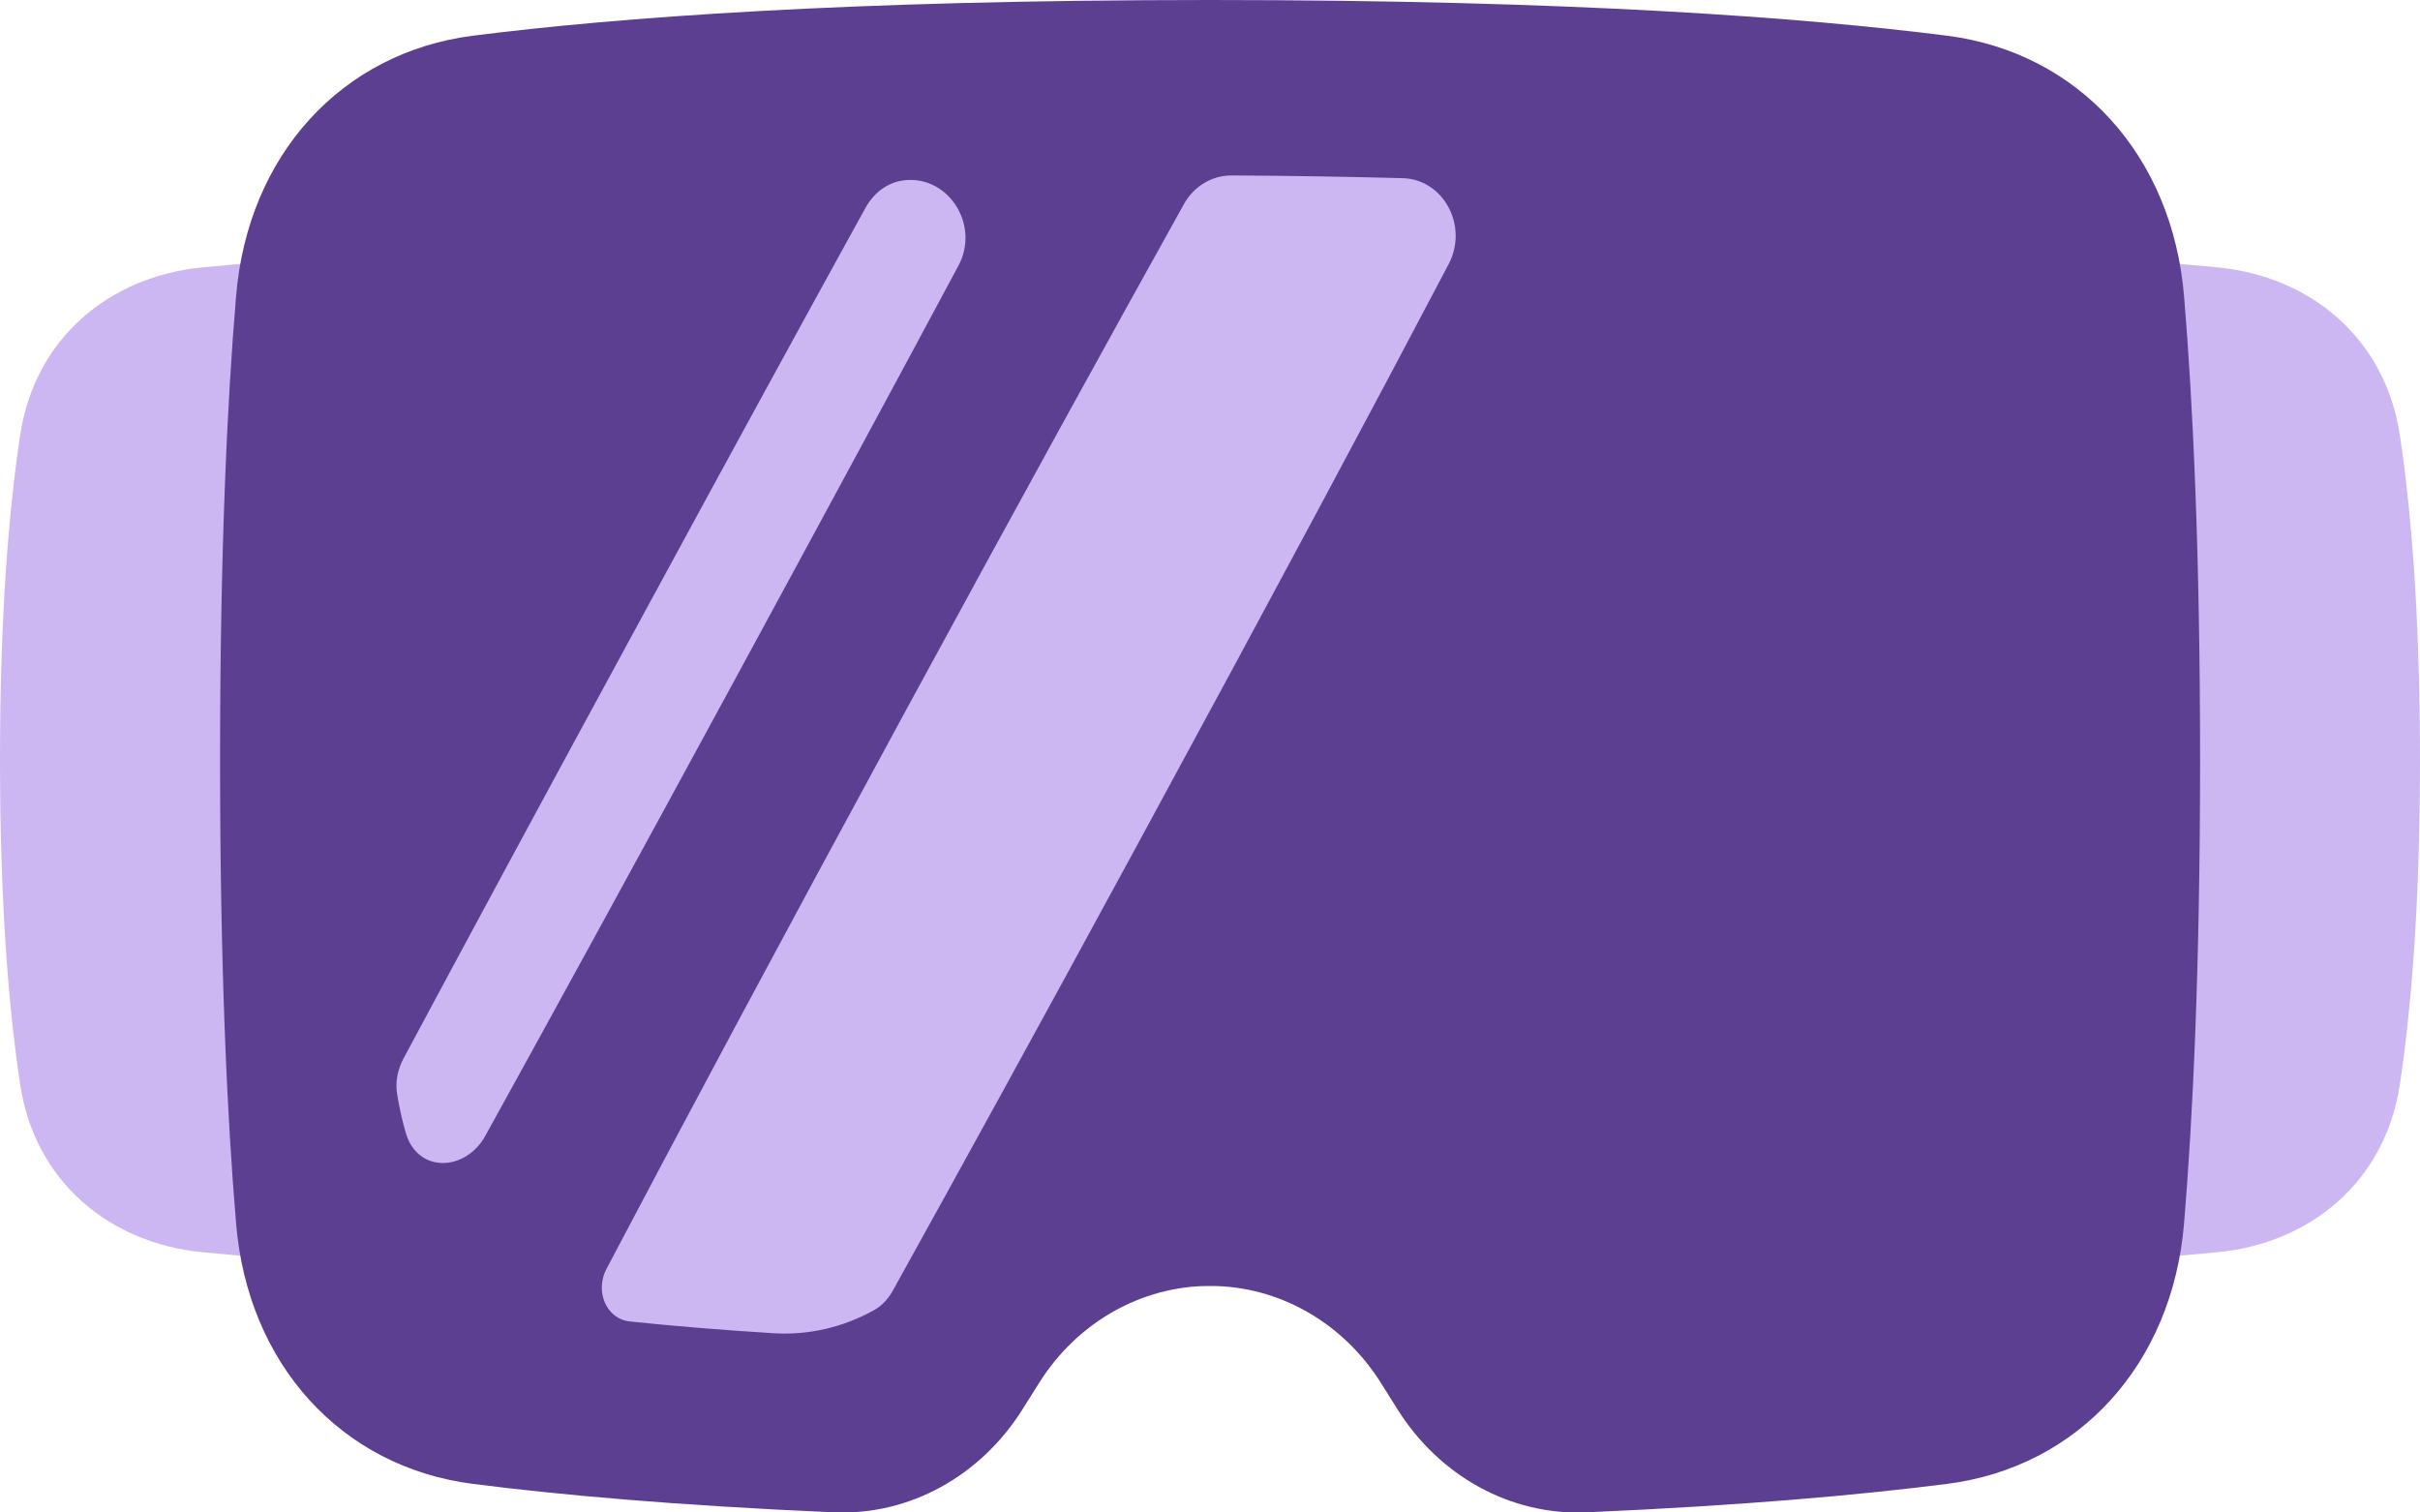 <svg width="16" height="10" viewBox="0 0 16 10" fill="none" xmlns="http://www.w3.org/2000/svg">
<path d="M15.867 7.168C15.771 7.813 15.274 8.22 14.663 8.279C13.63 8.379 11.622 8.502 8 8.502C4.378 8.502 2.37 8.379 1.337 8.279C0.726 8.22 0.229 7.813 0.133 7.168C0.06 6.685 -9.54046e-08 5.992 0 5.024C9.54048e-08 4.056 0.06 3.363 0.133 2.879C0.229 2.235 0.726 1.827 1.337 1.768C2.37 1.669 4.378 1.546 8 1.546C11.622 1.546 13.63 1.669 14.663 1.768C15.274 1.827 15.771 2.235 15.867 2.879C15.94 3.363 16 4.056 16 5.024C16 5.992 15.94 6.685 15.867 7.168Z" fill="#CCB7F2"/>
<path fill-rule="evenodd" clip-rule="evenodd" d="M12.873 9.811C13.744 9.7 14.362 9.019 14.44 8.09C14.498 7.393 14.546 6.401 14.546 5.024C14.546 3.646 14.498 2.654 14.44 1.957C14.362 1.028 13.744 0.347 12.873 0.236C11.927 0.116 10.395 2.22483e-07 8 0C5.605 -2.22483e-07 4.073 0.116 3.127 0.236C2.256 0.347 1.638 1.028 1.561 1.957C1.502 2.654 1.455 3.646 1.455 5.024C1.455 6.401 1.502 7.393 1.561 8.09C1.638 9.019 2.256 9.7 3.127 9.811C3.693 9.883 4.469 9.954 5.515 9.999C6.013 10.02 6.484 9.759 6.761 9.317L6.869 9.145C7.121 8.743 7.546 8.502 8 8.502C8.454 8.502 8.879 8.743 9.131 9.145L9.239 9.317C9.516 9.759 9.987 10.02 10.486 9.999C11.531 9.954 12.307 9.883 12.873 9.811Z" fill="#5D3F92"/>
<path fill-rule="evenodd" clip-rule="evenodd" d="M4.01 8.389C3.932 8.536 4.007 8.721 4.165 8.737C4.432 8.765 4.747 8.792 5.116 8.815C5.35 8.829 5.578 8.774 5.779 8.662C5.832 8.633 5.873 8.587 5.903 8.533C6.338 7.749 6.87 6.782 7.515 5.594C8.428 3.913 9.096 2.663 9.578 1.746C9.71 1.495 9.545 1.186 9.275 1.178C8.929 1.169 8.552 1.162 8.142 1.16C8.013 1.16 7.894 1.231 7.828 1.349C7.358 2.193 6.759 3.28 6.005 4.668C5.133 6.273 4.486 7.485 4.01 8.389ZM5.72 1.378C5.782 1.265 5.883 1.194 6.006 1.19C6.285 1.179 6.476 1.498 6.337 1.756C5.967 2.447 5.486 3.338 4.867 4.478C4.149 5.801 3.609 6.785 3.209 7.509C3.077 7.748 2.761 7.757 2.683 7.491C2.659 7.407 2.639 7.32 2.625 7.23C2.613 7.151 2.63 7.07 2.667 7C3.05 6.285 3.561 5.336 4.238 4.091C4.856 2.952 5.342 2.064 5.72 1.378Z" fill="#CCB7F2"/>
</svg>
